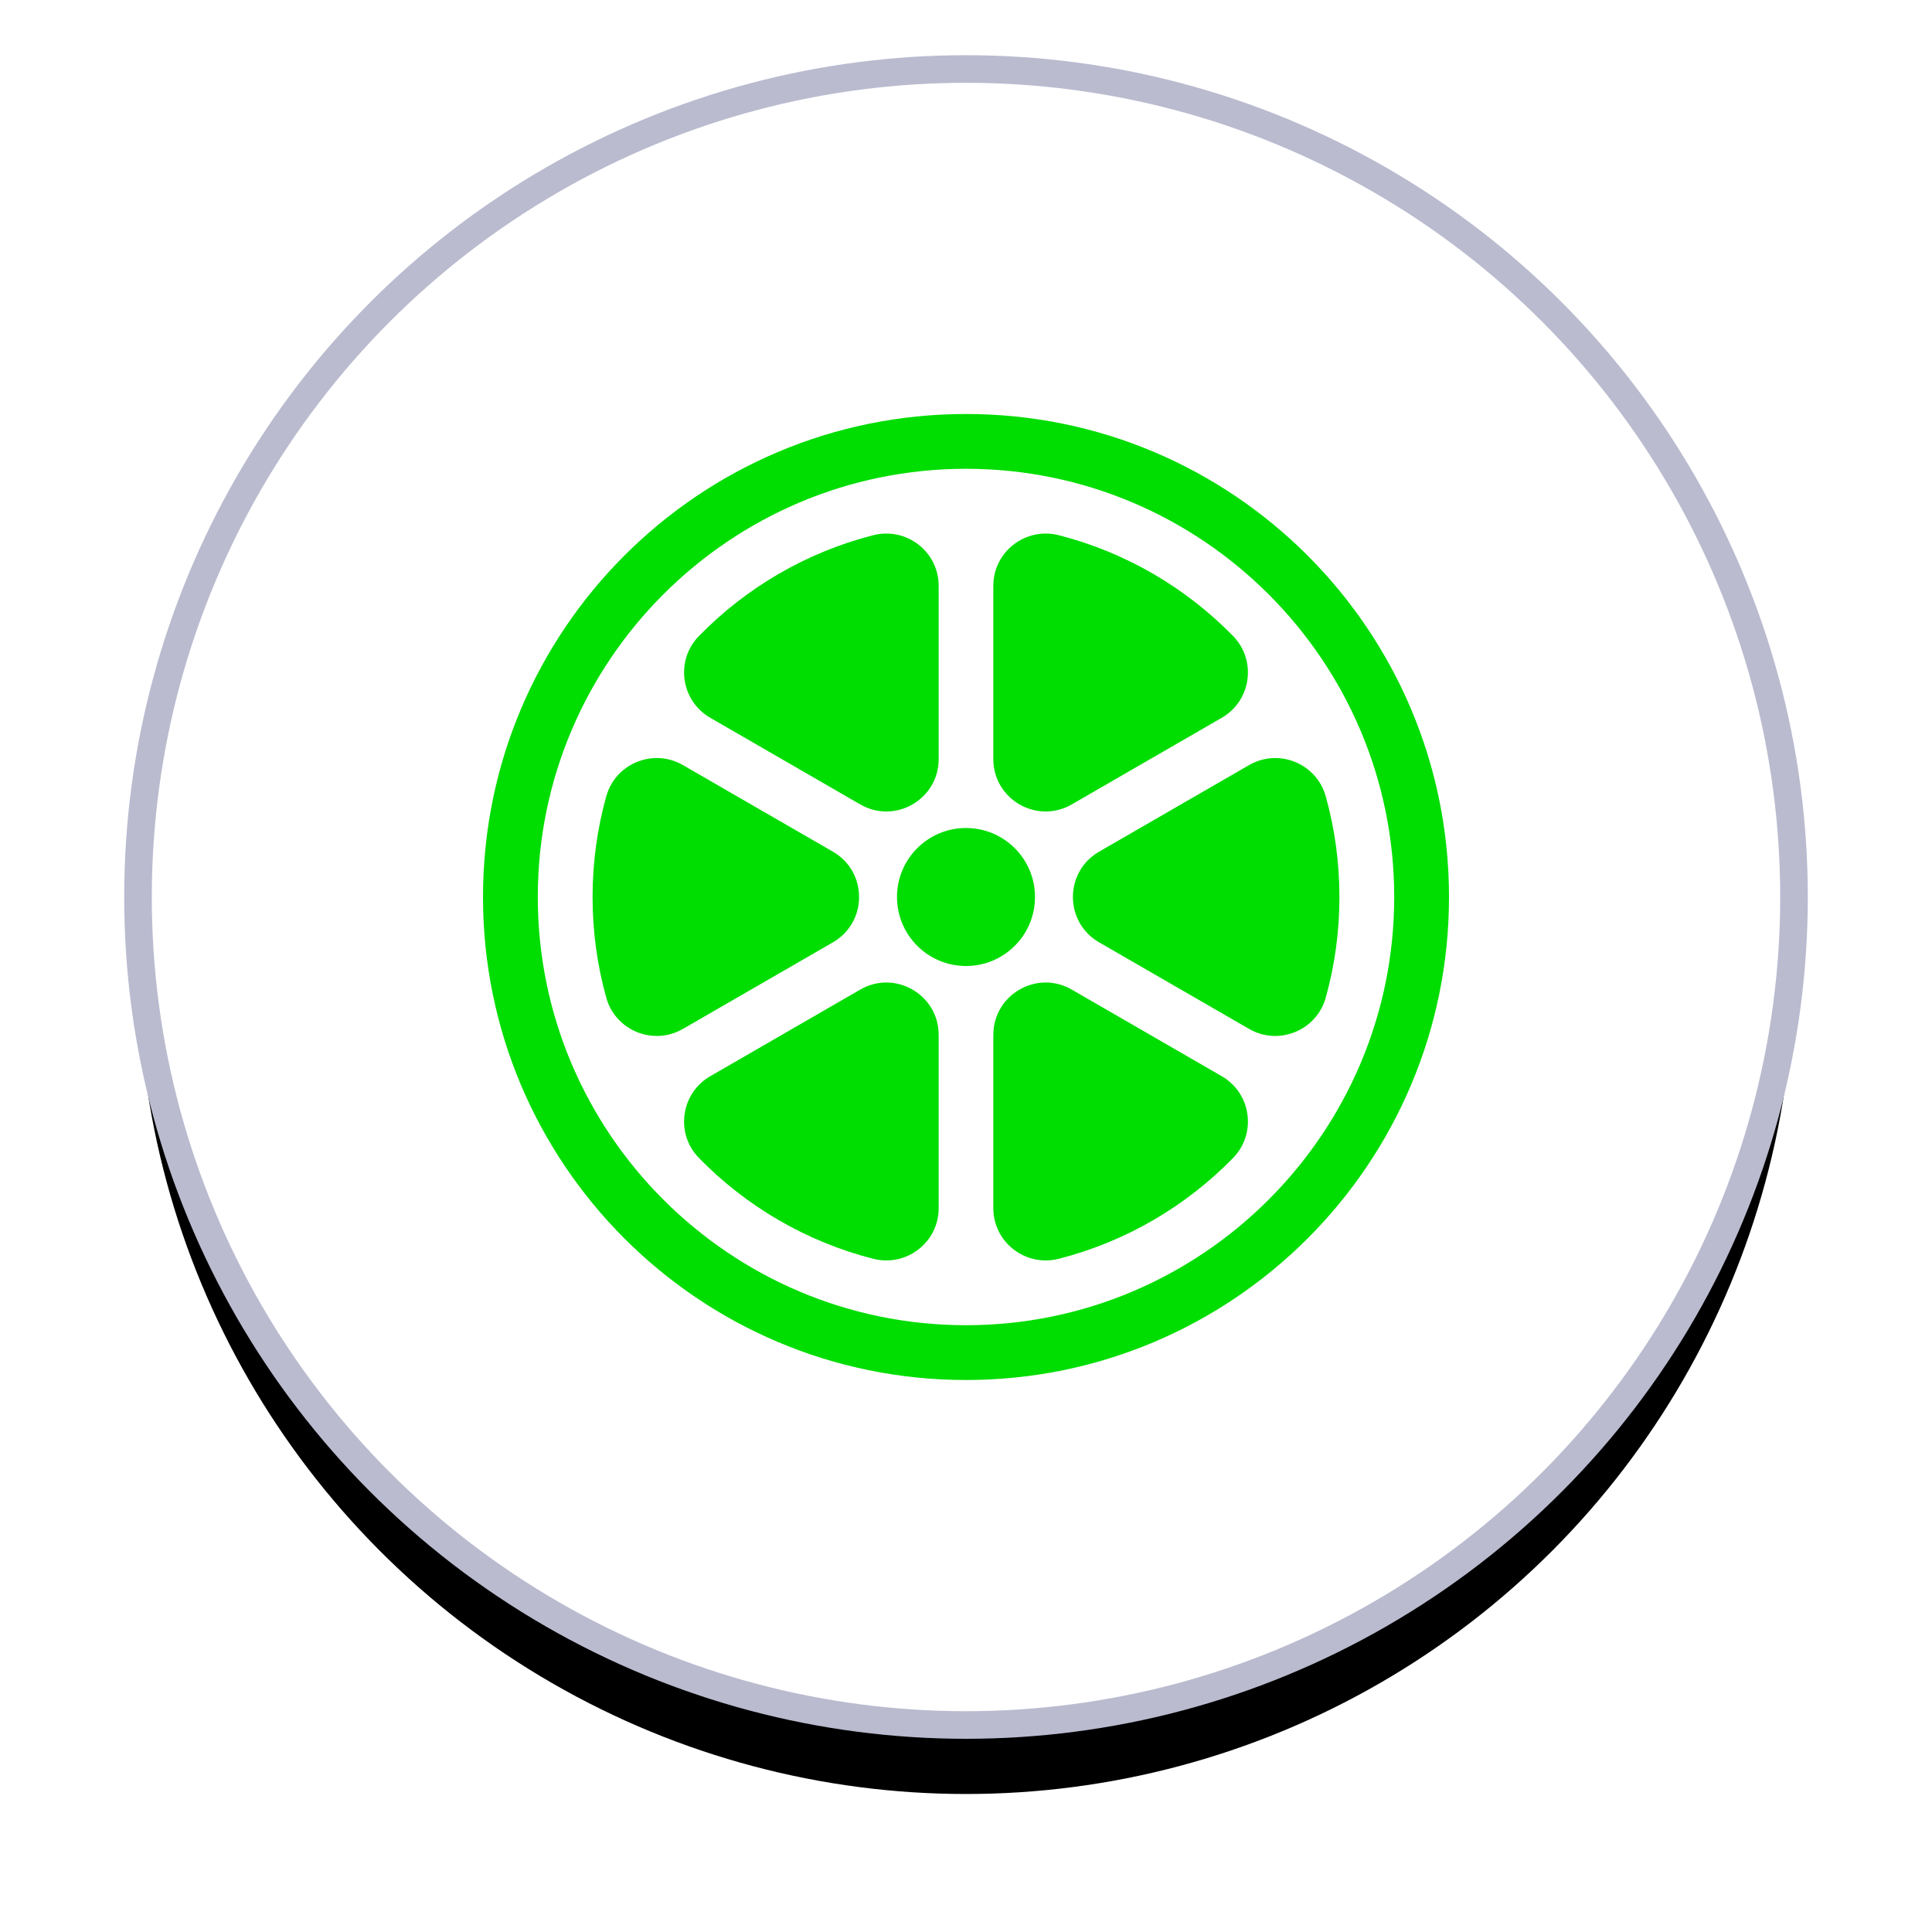<svg xmlns="http://www.w3.org/2000/svg" xmlns:xlink="http://www.w3.org/1999/xlink" width="28" height="28" viewBox="0 0 28 28">
  <defs>
    <circle id="lime-b" cx="12" cy="12" r="12"/>
    <filter id="lime-a" width="130.8%" height="130.8%" x="-15.4%" y="-11.2%" filterUnits="objectBoundingBox">
      <feMorphology in="SourceAlpha" operator="dilate" radius=".2" result="shadowSpreadOuter1"/>
      <feOffset dy="1" in="shadowSpreadOuter1" result="shadowOffsetOuter1"/>
      <feGaussianBlur in="shadowOffsetOuter1" result="shadowBlurOuter1" stdDeviation="1"/>
      <feComposite in="shadowBlurOuter1" in2="SourceAlpha" operator="out" result="shadowBlurOuter1"/>
      <feColorMatrix in="shadowBlurOuter1" values="0 0 0 0 0   0 0 0 0 0   0 0 0 0 0  0 0 0 0.2 0"/>
    </filter>
  </defs>
  <g fill="none" fill-rule="evenodd" transform="translate(2 1)">
    <use fill="#000" filter="url(#lime-a)" xlink:href="#lime-b"/>
    <use fill="#FFF" stroke="#BABBCF" stroke-width=".4" xlink:href="#lime-b"/>
    <g fill="#0D0" fill-rule="nonzero" transform="translate(5 5)">
      <path d="M7,0.794 C10.422,0.794 13.206,3.578 13.206,7 C13.206,10.422 10.422,13.206 7,13.206 C3.578,13.206 0.794,10.422 0.794,7 C0.794,3.578 3.578,0.794 7,0.794 M7,2.21083333e-05 C3.134,2.21083333e-05 0,3.134 0,7 C0,10.866 3.134,14 7,14 C10.866,14 14,10.866 14,7 C14,3.134 10.866,2.21083333e-05 7,2.21083333e-05 L7,2.21083333e-05 Z"/>
      <circle cx="7" cy="7" r="1"/>
      <path d="M8.533 5.658L10.706 4.403C11.135 4.156 11.216 3.571 10.87 3.217 10.189 2.52 9.32 2.006 8.346 1.757 7.865 1.634 7.396 1.994 7.396 2.491L7.396 5.001C7.396 5.585 8.028 5.95 8.533 5.658zM6.604 5.001L6.604 2.491C6.604 1.994 6.135 1.634 5.654 1.757 4.68 2.006 3.811 2.52 3.13 3.217 2.784 3.571 2.865 4.156 3.294 4.403L5.467 5.658C5.972 5.95 6.604 5.585 6.604 5.001zM8.929 7.657L11.103 8.912C11.531 9.159 12.079 8.937 12.213 8.461 12.343 7.996 12.412 7.506 12.412 7 12.412 6.494 12.343 6.004 12.213 5.539 12.079 5.063 11.531 4.841 11.103 5.088L8.929 6.343C8.423 6.635 8.423 7.365 8.929 7.657zM5.467 8.342L3.294 9.597C2.865 9.844 2.784 10.429 3.13 10.783 3.811 11.48 4.68 11.994 5.654 12.243 6.135 12.366 6.604 12.006 6.604 11.509L6.604 8.999C6.604 8.415 5.972 8.05 5.467 8.342zM5.071 6.343L2.897 5.088C2.469 4.841 1.921 5.063 1.787 5.539 1.657 6.004 1.588 6.494 1.588 7 1.588 7.506 1.657 7.996 1.787 8.461 1.921 8.937 2.469 9.159 2.897 8.912L5.071 7.657C5.577 7.365 5.577 6.635 5.071 6.343zM7.396 8.999L7.396 11.509C7.396 12.006 7.865 12.366 8.346 12.243 9.32 11.994 10.189 11.48 10.87 10.783 11.216 10.429 11.135 9.844 10.706 9.597L8.533 8.342C8.028 8.05 7.396 8.415 7.396 8.999z"/>
    </g>
  </g>
</svg>
